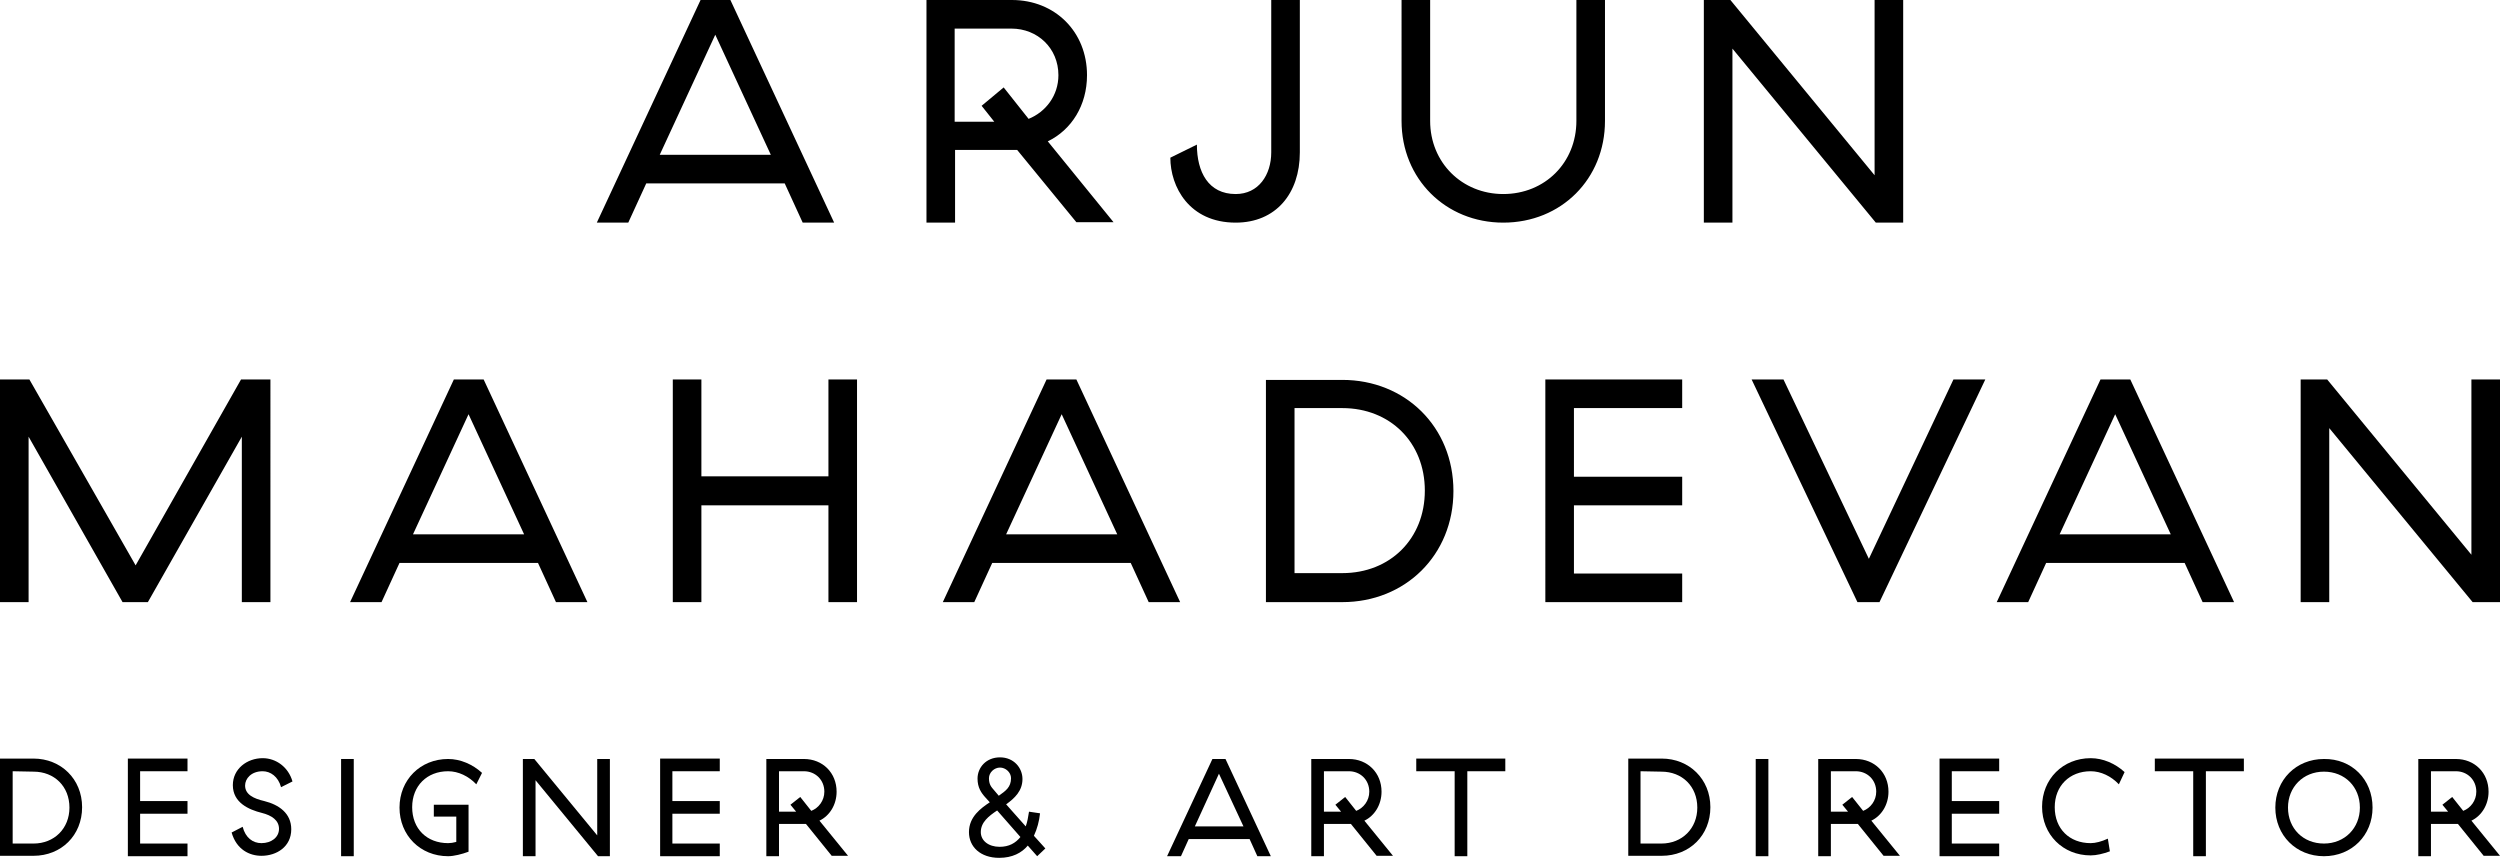<?xml version="1.0" encoding="utf-8"?>
<!-- Generator: Adobe Illustrator 24.1.0, SVG Export Plug-In . SVG Version: 6.00 Build 0)  -->
<svg version="1.1" id="Layer_1" xmlns="http://www.w3.org/2000/svg" xmlns:xlink="http://www.w3.org/1999/xlink" x="0px" y="0px"
	 width="612" height="210" viewBox="0 0 612 210" style="enable-background:new 0 0 612 210;" xml:space="preserve">
<path d="M612,147.4V92.9h-7v42.9l-35.3-42.9h-6.5v54.5h7v-42.6l35.1,42.6H612z M517.8,101.4l13.6,29.4h-27.2L517.8,101.4z
	 M546.9,147.4l-25.4-54.5h-7.3l-25.4,54.5h7.7l4.4-9.6h33.9l4.4,9.6H546.9z M460.1,147.4L486,92.9h-7.8l-20.7,43.9l-20.9-43.9h-7.8
	l25.9,54.5H460.1z M378.3,147.4h33.5v-7h-26.5v-16.7h26.5v-7h-26.5V99.9h26.5v-7h-33.5V147.4z M328.6,99.9
	c11.7,0,20.2,8.4,20.2,20.2s-8.5,20.2-20.2,20.2h-11.7V99.9H328.6L328.6,99.9z M309.9,147.4h18.7c15.4,0,27.2-11.5,27.2-27.2
	S344,93,328.6,93h-18.7V147.4z M259.9,101.4l13.6,29.4h-27.2L259.9,101.4z M288.9,147.4l-25.4-54.5h-7.3l-25.4,54.5h7.7l4.4-9.6
	h33.9l4.4,9.6H288.9z M209.8,147.4V92.9h-7v23.7h-31.1V92.9h-7v54.5h7v-23.7h31.1v23.7H209.8z M114.7,101.4l13.6,29.4h-27.2
	L114.7,101.4z M143.8,147.4l-25.4-54.5h-7.3l-25.4,54.5h7.7l4.4-9.6h33.9l4.4,9.6H143.8z M36.2,147.4l23-40.5v40.5h7V92.9H59
	l-25.8,45.5l-26-45.5H0v54.5h7v-40.5l23,40.5H36.2z"/>
<path d="M459.2,54.5l-35.1-42.6v42.6h-7V0h6.5l35.3,42.9V0h7v54.5H459.2z M343.1,29.6c0,14.2,10.8,24.9,24.9,24.9
	c14.2,0,24.9-10.7,24.9-24.9V0h-7v29.6c0,10.2-7.7,17.9-17.9,17.9c-10.1,0-17.9-7.7-17.9-17.9V0h-7V29.6z M293,35.4
	c0,6.7,2.8,12.1,9.5,12.1c5.6,0,8.7-4.7,8.7-10.2V0h7v37.3c0,10.1-5.9,17.2-15.7,17.2c-11.4,0-16-8.8-16-15.9L293,35.4z M259.1,18.4
	c0,5-3.1,9-7.3,10.7l-6.1-7.7l-5.4,4.5l3.1,3.9h-9.7V7h13.9C254,7,259.1,11.8,259.1,18.4 M266.1,18.4c0-10.6-7.8-18.4-18.4-18.4
	h-20.9v54.5h7V36.7H249l14.5,17.7h9.1l-16.1-19.8C262.3,31.8,266.1,25.8,266.1,18.4"/>
<g>
	<path d="M0,185.7h8.2c6.7,0,11.9,5,11.9,11.9S15,209.5,8.2,209.5H0V185.7z M3.1,188.8v17.7h5.1c5.1,0,8.8-3.7,8.8-8.8
		c0-5.2-3.7-8.8-8.8-8.8L3.1,188.8L3.1,188.8z"/>
	<path d="M31.3,185.7h14.6v3.1H34.3v7.3h11.6v3.1H34.3v7.3h11.6v3.1H31.3V185.7z"/>
	<path d="M68.8,192.7c-0.7-2.6-2.6-3.9-4.5-3.9c-2.8,0-4.3,1.8-4.3,3.5c0,2.2,2.1,3.2,4.7,3.8c3.6,0.9,6.6,3,6.6,6.9
		c0,4.3-3.6,6.5-7.3,6.5c-2.9,0-6.1-1.5-7.3-5.7l2.7-1.4c0.7,2.7,2.5,4,4.6,4c2.4,0,4.3-1.4,4.3-3.5s-1.8-3.3-4.2-3.9
		c-3.2-0.8-7.1-2.5-7.1-6.8c0-4,3.5-6.6,7.3-6.6c3.3,0,6.3,2.2,7.3,5.7L68.8,192.7z"/>
	<path d="M83.5,209.6v-23.8h3.1v23.8H83.5z"/>
	<path d="M116.6,192c-1.9-2-4.4-3.2-6.9-3.2c-5.2,0-8.8,3.6-8.8,8.8c0,5.3,3.6,8.8,8.8,8.8c0.6,0,1.3-0.1,2-0.3v-6.2h-5.5V197h8.5
		v11.5c-1.6,0.6-3.6,1.1-5,1.1c-6.8,0-11.9-5.1-11.9-11.9c0-6.8,5.1-11.9,11.9-11.9c3,0,6,1.3,8.3,3.4L116.6,192z"/>
	<path d="M146.4,209.6L131.1,191v18.6H128v-23.8h2.8l15.4,18.7v-18.7h3.1v23.8H146.4z"/>
	<path d="M161.6,185.7h14.6v3.1h-11.6v7.3h11.6v3.1h-11.6v7.3h11.6v3.1h-14.6V185.7z"/>
	<path d="M190.7,209.6h-3.1v-23.8h9.2c4.6,0,8,3.4,8,8c0,3.2-1.7,5.9-4.2,7.1l7,8.6h-4l-6.3-7.8h-6.6L190.7,209.6L190.7,209.6z
		 M195.9,195.1l2.7,3.4c1.8-0.7,3.2-2.5,3.2-4.7c0-2.9-2.2-5-5-5h-6.1v9.9h4.2l-1.4-1.7L195.9,195.1z"/>
	<path d="M242.3,196.4l-1-1.1c-1.1-1.2-2-2.5-2-4.7c0-2.7,2.1-5.2,5.5-5.2s5.5,2.6,5.5,5.3c0,2.9-1.9,4.7-4,6.2l4.8,5.4
		c0.4-1.1,0.6-2.3,0.8-3.6l2.7,0.4c-0.2,1.9-0.7,3.8-1.5,5.5l2.8,3.1l-2,1.9l-2.3-2.6c-1.5,1.8-3.8,3-7,3c-4.6,0-7.4-2.7-7.4-6.3
		C237.2,199.9,240.2,197.8,242.3,196.4z M249.8,204.9l-5.7-6.5c-2.1,1.4-4,2.9-4,5.3c0,2.1,1.9,3.6,4.6,3.6
		C247,207.3,248.6,206.4,249.8,204.9z M244.5,194.8c1.7-1.2,3-2.1,3-4.3c0-1.4-1.3-2.6-2.7-2.6s-2.7,1.2-2.7,2.6
		c0,1.5,0.5,2.1,1.3,3L244.5,194.8z"/>
	<path d="M307.8,209.6l-1.9-4.2H291l-1.9,4.2h-3.4l11.1-23.8h3.2l11.1,23.8H307.8z M292.5,202.3h11.9l-6-12.9L292.5,202.3z"/>
	<path d="M324.1,209.6H321v-23.8h9.2c4.6,0,8,3.4,8,8c0,3.2-1.7,5.9-4.2,7.1l7,8.6h-4l-6.3-7.8h-6.6V209.6z M329.3,195.1l2.7,3.4
		c1.8-0.7,3.2-2.5,3.2-4.7c0-2.9-2.2-5-5-5h-6.1v9.9h4.2l-1.4-1.7L329.3,195.1z"/>
	<path d="M368.6,188.8h-9.4v20.8h-3.1v-20.8h-9.4v-3.1h21.8v3.1H368.6z"/>
	<path d="M398.6,185.7h8.2c6.7,0,11.9,5,11.9,11.9s-5.1,11.9-11.9,11.9h-8.2V185.7z M401.6,188.8v17.7h5.1c5.1,0,8.8-3.7,8.8-8.8
		c0-5.2-3.7-8.8-8.8-8.8L401.6,188.8L401.6,188.8z"/>
	<path d="M429.8,209.6v-23.8h3.1v23.8H429.8z"/>
	<path d="M448.2,209.6h-3.1v-23.8h9.2c4.6,0,8,3.4,8,8c0,3.2-1.7,5.9-4.2,7.1l7,8.6h-4l-6.3-7.8h-6.6V209.6z M453.4,195.1l2.7,3.4
		c1.8-0.7,3.2-2.5,3.2-4.7c0-2.9-2.2-5-5-5h-6.1v9.9h4.2L451,197L453.4,195.1z"/>
	<path d="M474.8,185.7h14.6v3.1h-11.6v7.3h11.6v3.1h-11.6v7.3h11.6v3.1h-14.6V185.7z"/>
	<path d="M518.7,192c-1.9-2-4.4-3.2-6.9-3.2c-5.2,0-8.8,3.6-8.8,8.8c0,5.3,3.6,8.8,8.8,8.8c1.2,0,2.7-0.4,4.2-1.1l0.5,3.1
		c-1.6,0.6-3.3,1-4.7,1c-6.8,0-11.9-5.1-11.9-11.9c0-6.8,5.1-11.9,11.9-11.9c3,0,6,1.3,8.3,3.4L518.7,192z"/>
	<path d="M549.4,188.8H540v20.8h-3.1v-20.8h-9.4v-3.1h21.8v3.1H549.4z"/>
	<path d="M580.8,197.7c0,6.8-5.1,11.9-11.9,11.9c-6.8,0-11.9-5.1-11.9-11.9c0-6.8,5.1-11.9,11.9-11.9
		C575.7,185.7,580.8,190.8,580.8,197.7z M577.7,197.7c0-5.1-3.7-8.8-8.8-8.8s-8.8,3.8-8.8,8.8c0,5.1,3.7,8.8,8.8,8.8
		S577.7,202.7,577.7,197.7z"/>
	<path d="M595.1,209.6H592v-23.8h9.2c4.6,0,8,3.4,8,8c0,3.2-1.7,5.9-4.2,7.1l7,8.6h-4l-6.3-7.8h-6.6L595.1,209.6L595.1,209.6z
		 M600.3,195.1l2.7,3.4c1.8-0.7,3.2-2.5,3.2-4.7c0-2.9-2.2-5-5-5h-6.1v9.9h4.2l-1.4-1.7L600.3,195.1z"/>
</g>
<path d="M175.1,8.5l13.6,29.4h-27.2L175.1,8.5z M204.2,54.5L178.8,0h-7.3l-25.4,54.5h7.7l4.4-9.6h33.9l4.4,9.6H204.2z"/>
</svg>
